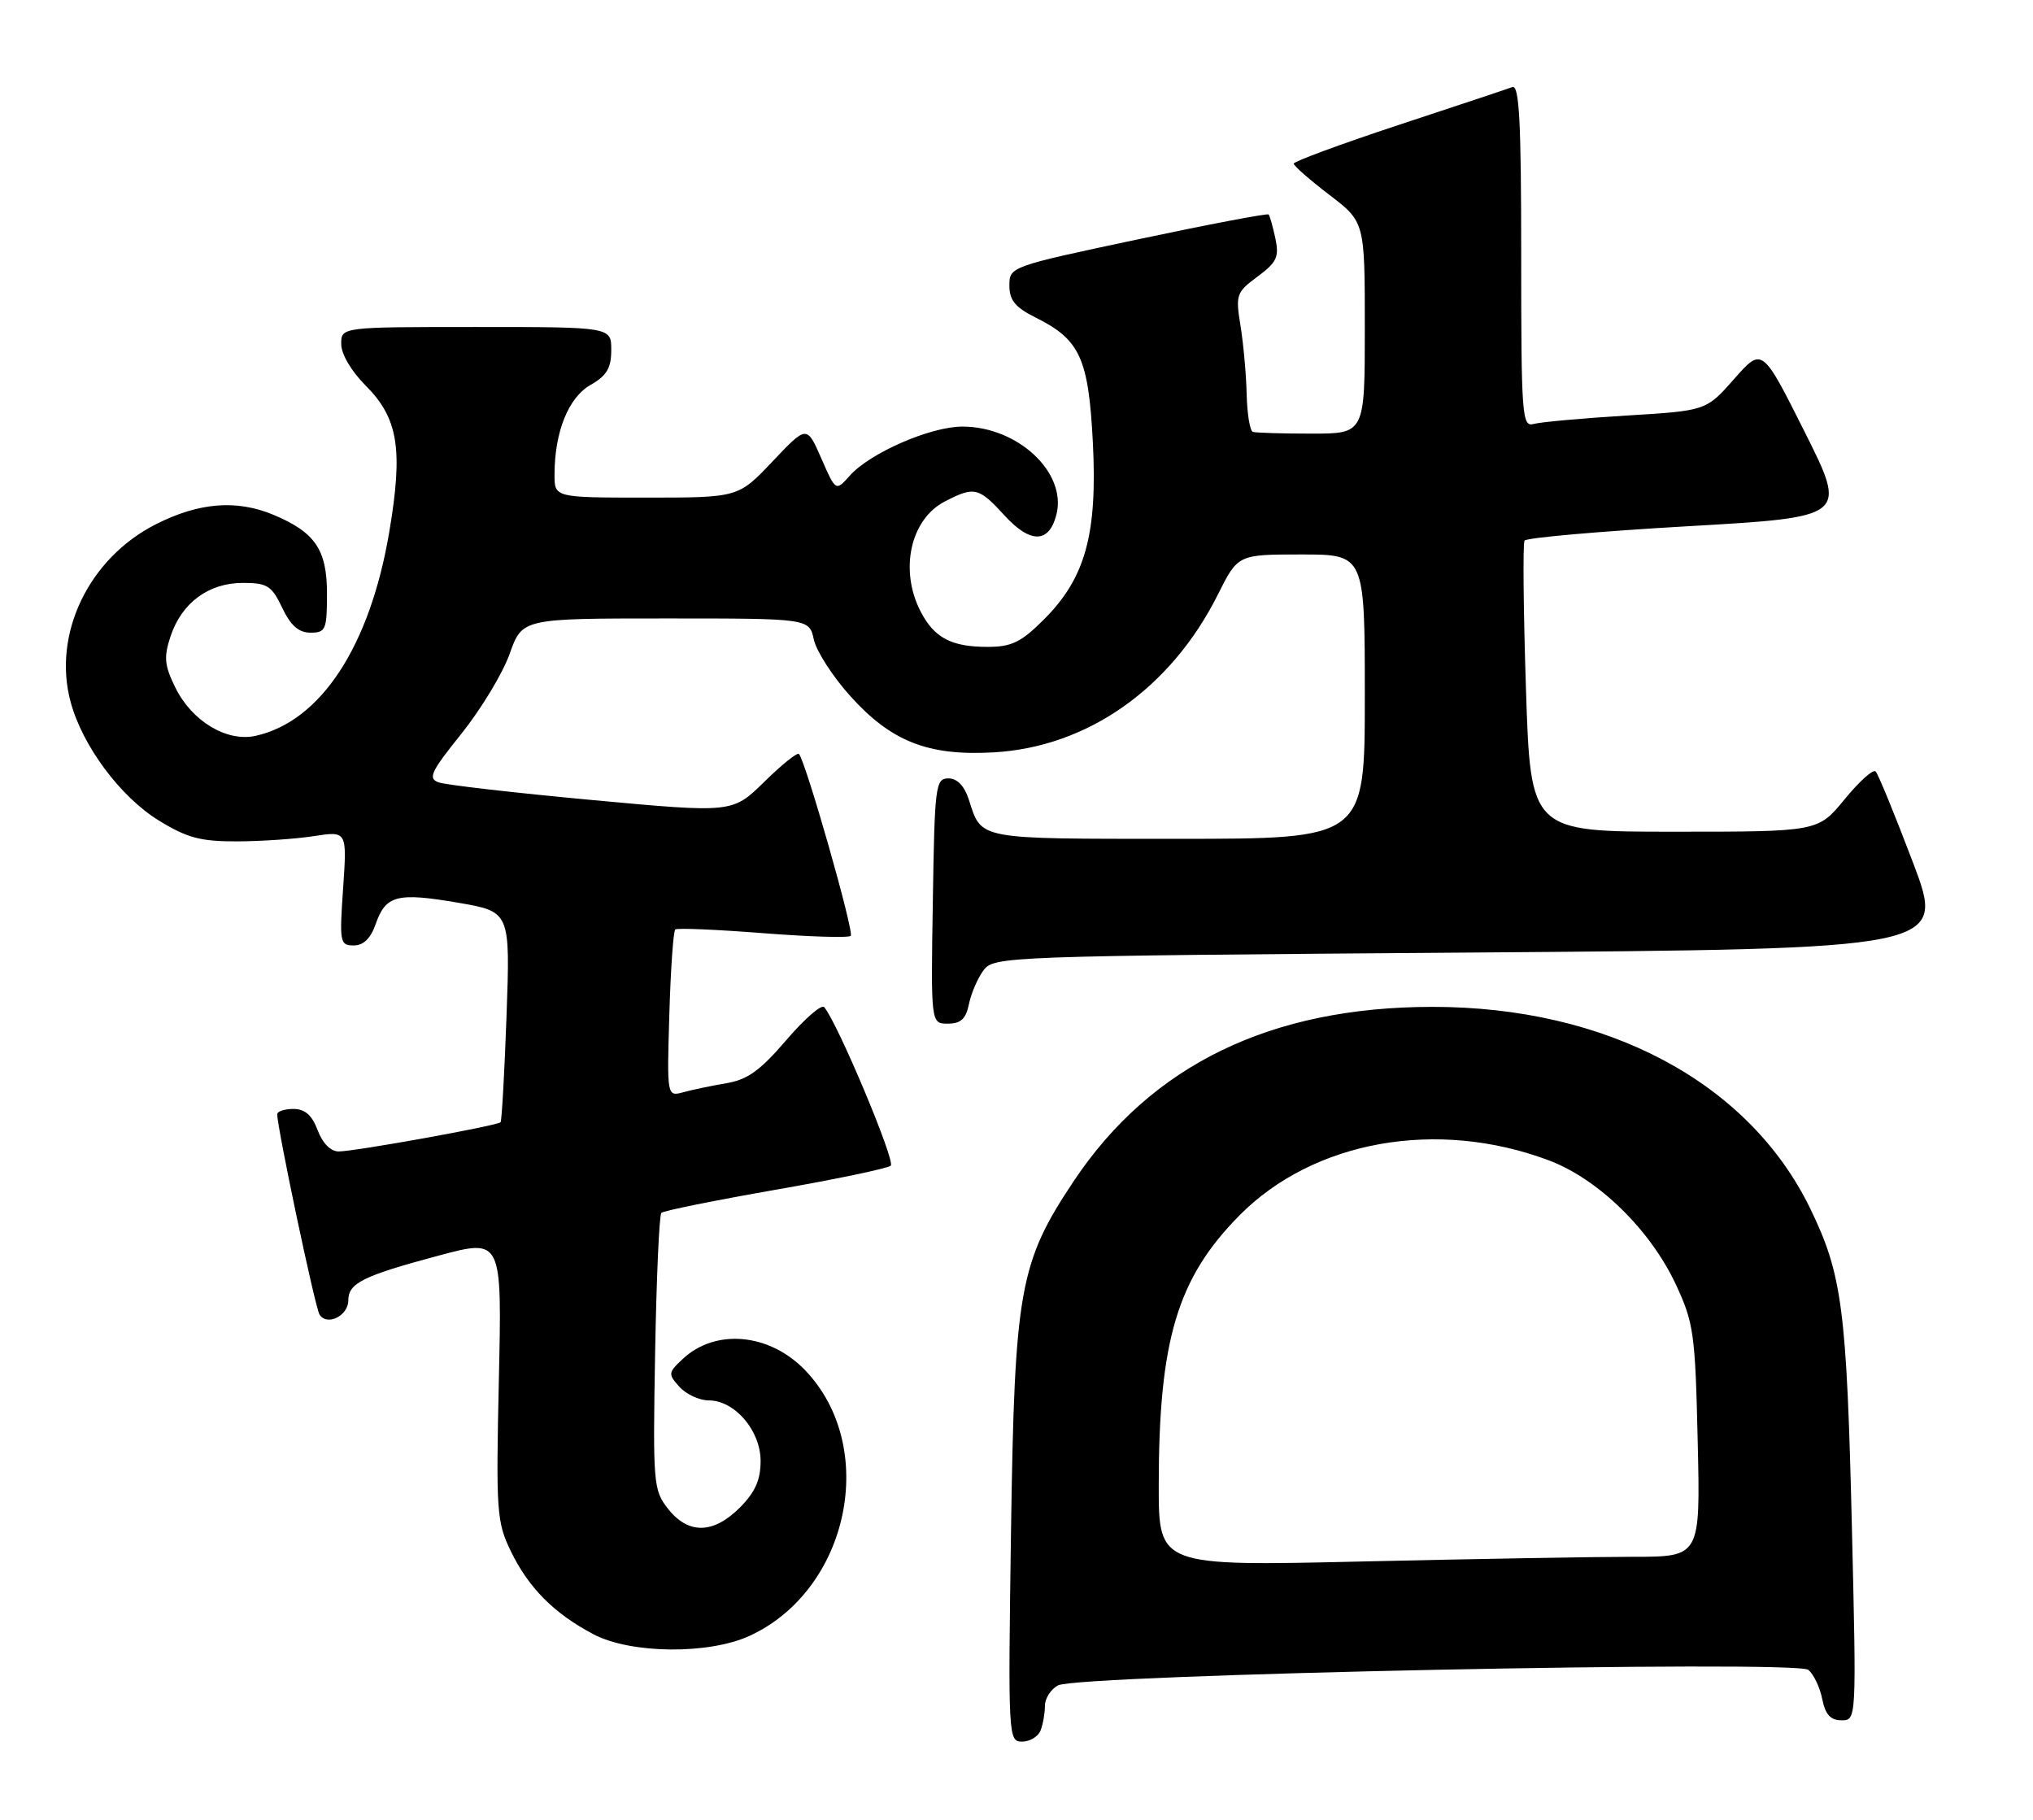 <?xml version="1.0" encoding="UTF-8" standalone="no"?>
<!DOCTYPE svg PUBLIC "-//W3C//DTD SVG 1.1//EN" "http://www.w3.org/Graphics/SVG/1.1/DTD/svg11.dtd" >
<svg xmlns="http://www.w3.org/2000/svg" xmlns:xlink="http://www.w3.org/1999/xlink" version="1.1" viewBox="0 0 286 256">
 <g >
 <path fill="currentColor"
d=" M 146.39 243.42 C 146.73 242.55 147.00 240.99 147.00 239.95 C 147.00 238.92 147.83 237.63 148.84 237.09 C 151.66 235.57 252.69 233.49 254.40 234.91 C 255.15 235.54 256.03 237.38 256.35 239.02 C 256.79 241.20 257.52 242.00 259.06 242.00 C 261.17 242.00 261.17 242.00 260.52 214.75 C 259.79 184.14 259.15 179.24 254.66 170.01 C 246.04 152.27 226.10 141.63 201.50 141.64 C 178.77 141.65 161.98 149.80 151.08 166.11 C 143.41 177.60 142.73 181.42 142.23 215.25 C 141.81 244.44 141.84 245.00 143.79 245.00 C 144.89 245.00 146.06 244.29 146.39 243.42 Z  M 105.50 230.10 C 119.47 223.62 123.64 203.59 113.28 192.77 C 108.28 187.56 100.70 186.84 96.07 191.15 C 93.98 193.10 93.96 193.29 95.59 195.10 C 96.54 196.14 98.39 197.00 99.70 197.00 C 103.37 197.00 107.00 201.24 107.00 205.53 C 107.00 208.20 106.23 209.92 104.08 212.08 C 100.35 215.81 96.83 215.87 93.98 212.25 C 91.91 209.62 91.84 208.73 92.16 190.33 C 92.35 179.79 92.74 170.92 93.04 170.62 C 93.34 170.32 100.54 168.87 109.04 167.38 C 117.54 165.90 124.87 164.37 125.31 163.98 C 126.01 163.37 117.86 143.96 115.95 141.68 C 115.58 141.23 113.18 143.32 110.62 146.31 C 106.99 150.55 105.15 151.89 102.24 152.37 C 100.18 152.72 97.45 153.29 96.16 153.64 C 93.82 154.28 93.82 154.28 94.16 142.72 C 94.35 136.36 94.72 130.98 95.00 130.75 C 95.28 130.53 100.82 130.76 107.32 131.27 C 113.81 131.78 119.38 131.95 119.68 131.65 C 120.20 131.14 113.32 107.01 112.39 106.06 C 112.15 105.82 109.95 107.59 107.50 110.00 C 103.04 114.37 103.04 114.37 83.27 112.54 C 72.40 111.53 62.69 110.42 61.71 110.06 C 60.16 109.51 60.60 108.58 64.93 103.19 C 67.68 99.75 70.73 94.71 71.70 91.97 C 73.47 87.00 73.47 87.00 93.66 87.00 C 113.84 87.00 113.84 87.00 114.49 89.97 C 114.85 91.61 117.15 95.18 119.60 97.90 C 125.37 104.32 130.56 106.36 139.76 105.84 C 152.99 105.10 164.71 96.85 171.33 83.64 C 174.15 78.00 174.15 78.00 183.08 78.00 C 192.00 78.00 192.00 78.00 192.00 98.00 C 192.00 118.00 192.00 118.00 165.62 118.00 C 137.24 118.00 138.13 118.17 136.30 112.50 C 135.67 110.55 134.66 109.50 133.42 109.50 C 131.61 109.50 131.48 110.51 131.23 126.75 C 130.95 144.00 130.95 144.00 133.35 144.00 C 135.16 144.00 135.89 143.33 136.31 141.25 C 136.62 139.74 137.54 137.60 138.36 136.50 C 139.81 134.54 141.30 134.49 206.78 134.00 C 273.72 133.50 273.72 133.50 269.11 121.32 C 266.57 114.63 264.21 108.86 263.86 108.52 C 263.51 108.17 261.54 109.94 259.49 112.45 C 255.76 117.00 255.76 117.00 235.54 117.00 C 215.32 117.00 215.32 117.00 214.67 96.89 C 214.31 85.83 214.22 76.45 214.47 76.05 C 214.72 75.65 225.04 74.74 237.40 74.03 C 259.88 72.74 259.88 72.74 253.89 60.78 C 247.90 48.83 247.90 48.83 243.96 53.31 C 240.02 57.78 240.02 57.78 228.76 58.46 C 222.57 58.84 216.71 59.37 215.75 59.64 C 214.12 60.10 214.00 58.51 214.00 35.96 C 214.00 17.04 213.73 11.89 212.75 12.25 C 212.06 12.51 204.86 14.91 196.75 17.58 C 188.64 20.26 182.00 22.71 182.00 23.02 C 182.00 23.33 184.25 25.30 187.00 27.40 C 192.00 31.22 192.00 31.22 192.00 46.11 C 192.00 61.00 192.00 61.00 184.50 61.00 C 180.38 61.00 176.66 60.89 176.25 60.75 C 175.84 60.61 175.45 58.25 175.38 55.50 C 175.32 52.75 174.93 48.41 174.52 45.87 C 173.80 41.46 173.92 41.12 176.92 38.90 C 179.62 36.90 179.97 36.15 179.42 33.54 C 179.06 31.87 178.63 30.35 178.47 30.17 C 178.31 29.99 170.03 31.56 160.09 33.67 C 142.12 37.48 142.00 37.52 142.00 40.17 C 142.00 42.24 142.82 43.24 145.69 44.67 C 151.93 47.77 153.13 50.39 153.74 62.21 C 154.40 75.13 152.70 81.30 146.88 87.12 C 143.65 90.35 142.32 91.00 138.93 91.00 C 133.83 91.00 131.43 89.73 129.51 86.02 C 126.50 80.20 128.07 73.05 132.91 70.55 C 137.08 68.39 137.68 68.53 141.35 72.55 C 144.97 76.50 147.60 76.44 148.62 72.37 C 150.10 66.47 143.16 59.99 135.36 60.01 C 130.87 60.02 122.37 63.73 119.54 66.92 C 117.57 69.13 117.57 69.13 115.54 64.48 C 113.50 59.82 113.50 59.82 108.68 64.91 C 103.86 70.00 103.86 70.00 90.93 70.00 C 78.00 70.00 78.00 70.00 78.01 66.75 C 78.02 60.77 79.96 55.93 83.06 54.16 C 85.35 52.86 85.99 51.79 85.99 49.25 C 86.00 46.00 86.00 46.00 67.00 46.00 C 48.00 46.00 48.00 46.00 48.00 48.40 C 48.00 49.80 49.43 52.23 51.42 54.22 C 56.02 58.82 56.73 63.18 54.76 74.84 C 52.04 90.94 45.11 101.50 35.93 103.52 C 31.89 104.40 26.99 101.45 24.67 96.73 C 23.13 93.60 23.02 92.46 23.99 89.52 C 25.55 84.81 29.34 82.00 34.15 82.00 C 37.60 82.00 38.22 82.39 39.70 85.50 C 40.90 88.01 42.02 89.00 43.69 89.00 C 45.82 89.00 46.00 88.58 46.00 83.50 C 46.00 77.32 44.33 74.87 38.44 72.41 C 33.28 70.26 27.98 70.68 21.93 73.75 C 12.48 78.53 7.36 89.20 9.93 98.73 C 11.59 104.92 16.92 112.08 22.32 115.41 C 26.31 117.87 28.20 118.37 33.32 118.36 C 36.72 118.35 41.60 118.02 44.16 117.62 C 48.82 116.90 48.82 116.90 48.27 124.95 C 47.74 132.57 47.82 133.00 49.76 133.00 C 51.13 133.00 52.15 132.01 52.85 129.99 C 54.27 125.93 55.86 125.52 64.45 126.99 C 71.78 128.25 71.78 128.25 71.26 142.87 C 70.97 150.92 70.59 157.66 70.42 157.87 C 70.00 158.35 50.03 161.96 47.66 161.98 C 46.53 161.99 45.39 160.85 44.69 159.00 C 43.89 156.87 42.90 156.00 41.28 156.00 C 40.03 156.00 39.00 156.34 39.00 156.75 C 39.00 158.69 44.32 183.91 44.95 184.92 C 45.98 186.59 49.00 185.11 49.00 182.93 C 49.00 180.50 51.06 179.48 61.75 176.62 C 70.62 174.25 70.62 174.25 70.18 194.05 C 69.77 212.68 69.87 214.11 71.87 218.23 C 74.36 223.37 77.95 226.98 83.49 229.90 C 88.75 232.67 99.74 232.77 105.50 230.10 Z  M 163.01 208.91 C 163.02 188.50 165.62 179.83 174.36 170.98 C 184.77 160.45 202.14 157.34 217.83 163.21 C 224.84 165.83 232.18 173.00 235.79 180.76 C 238.27 186.09 238.49 187.66 238.83 202.75 C 239.21 219.00 239.21 219.00 229.77 219.00 C 224.57 219.00 207.43 219.30 191.66 219.66 C 163.00 220.32 163.00 220.32 163.01 208.91 Z "/>
</g>
</svg>